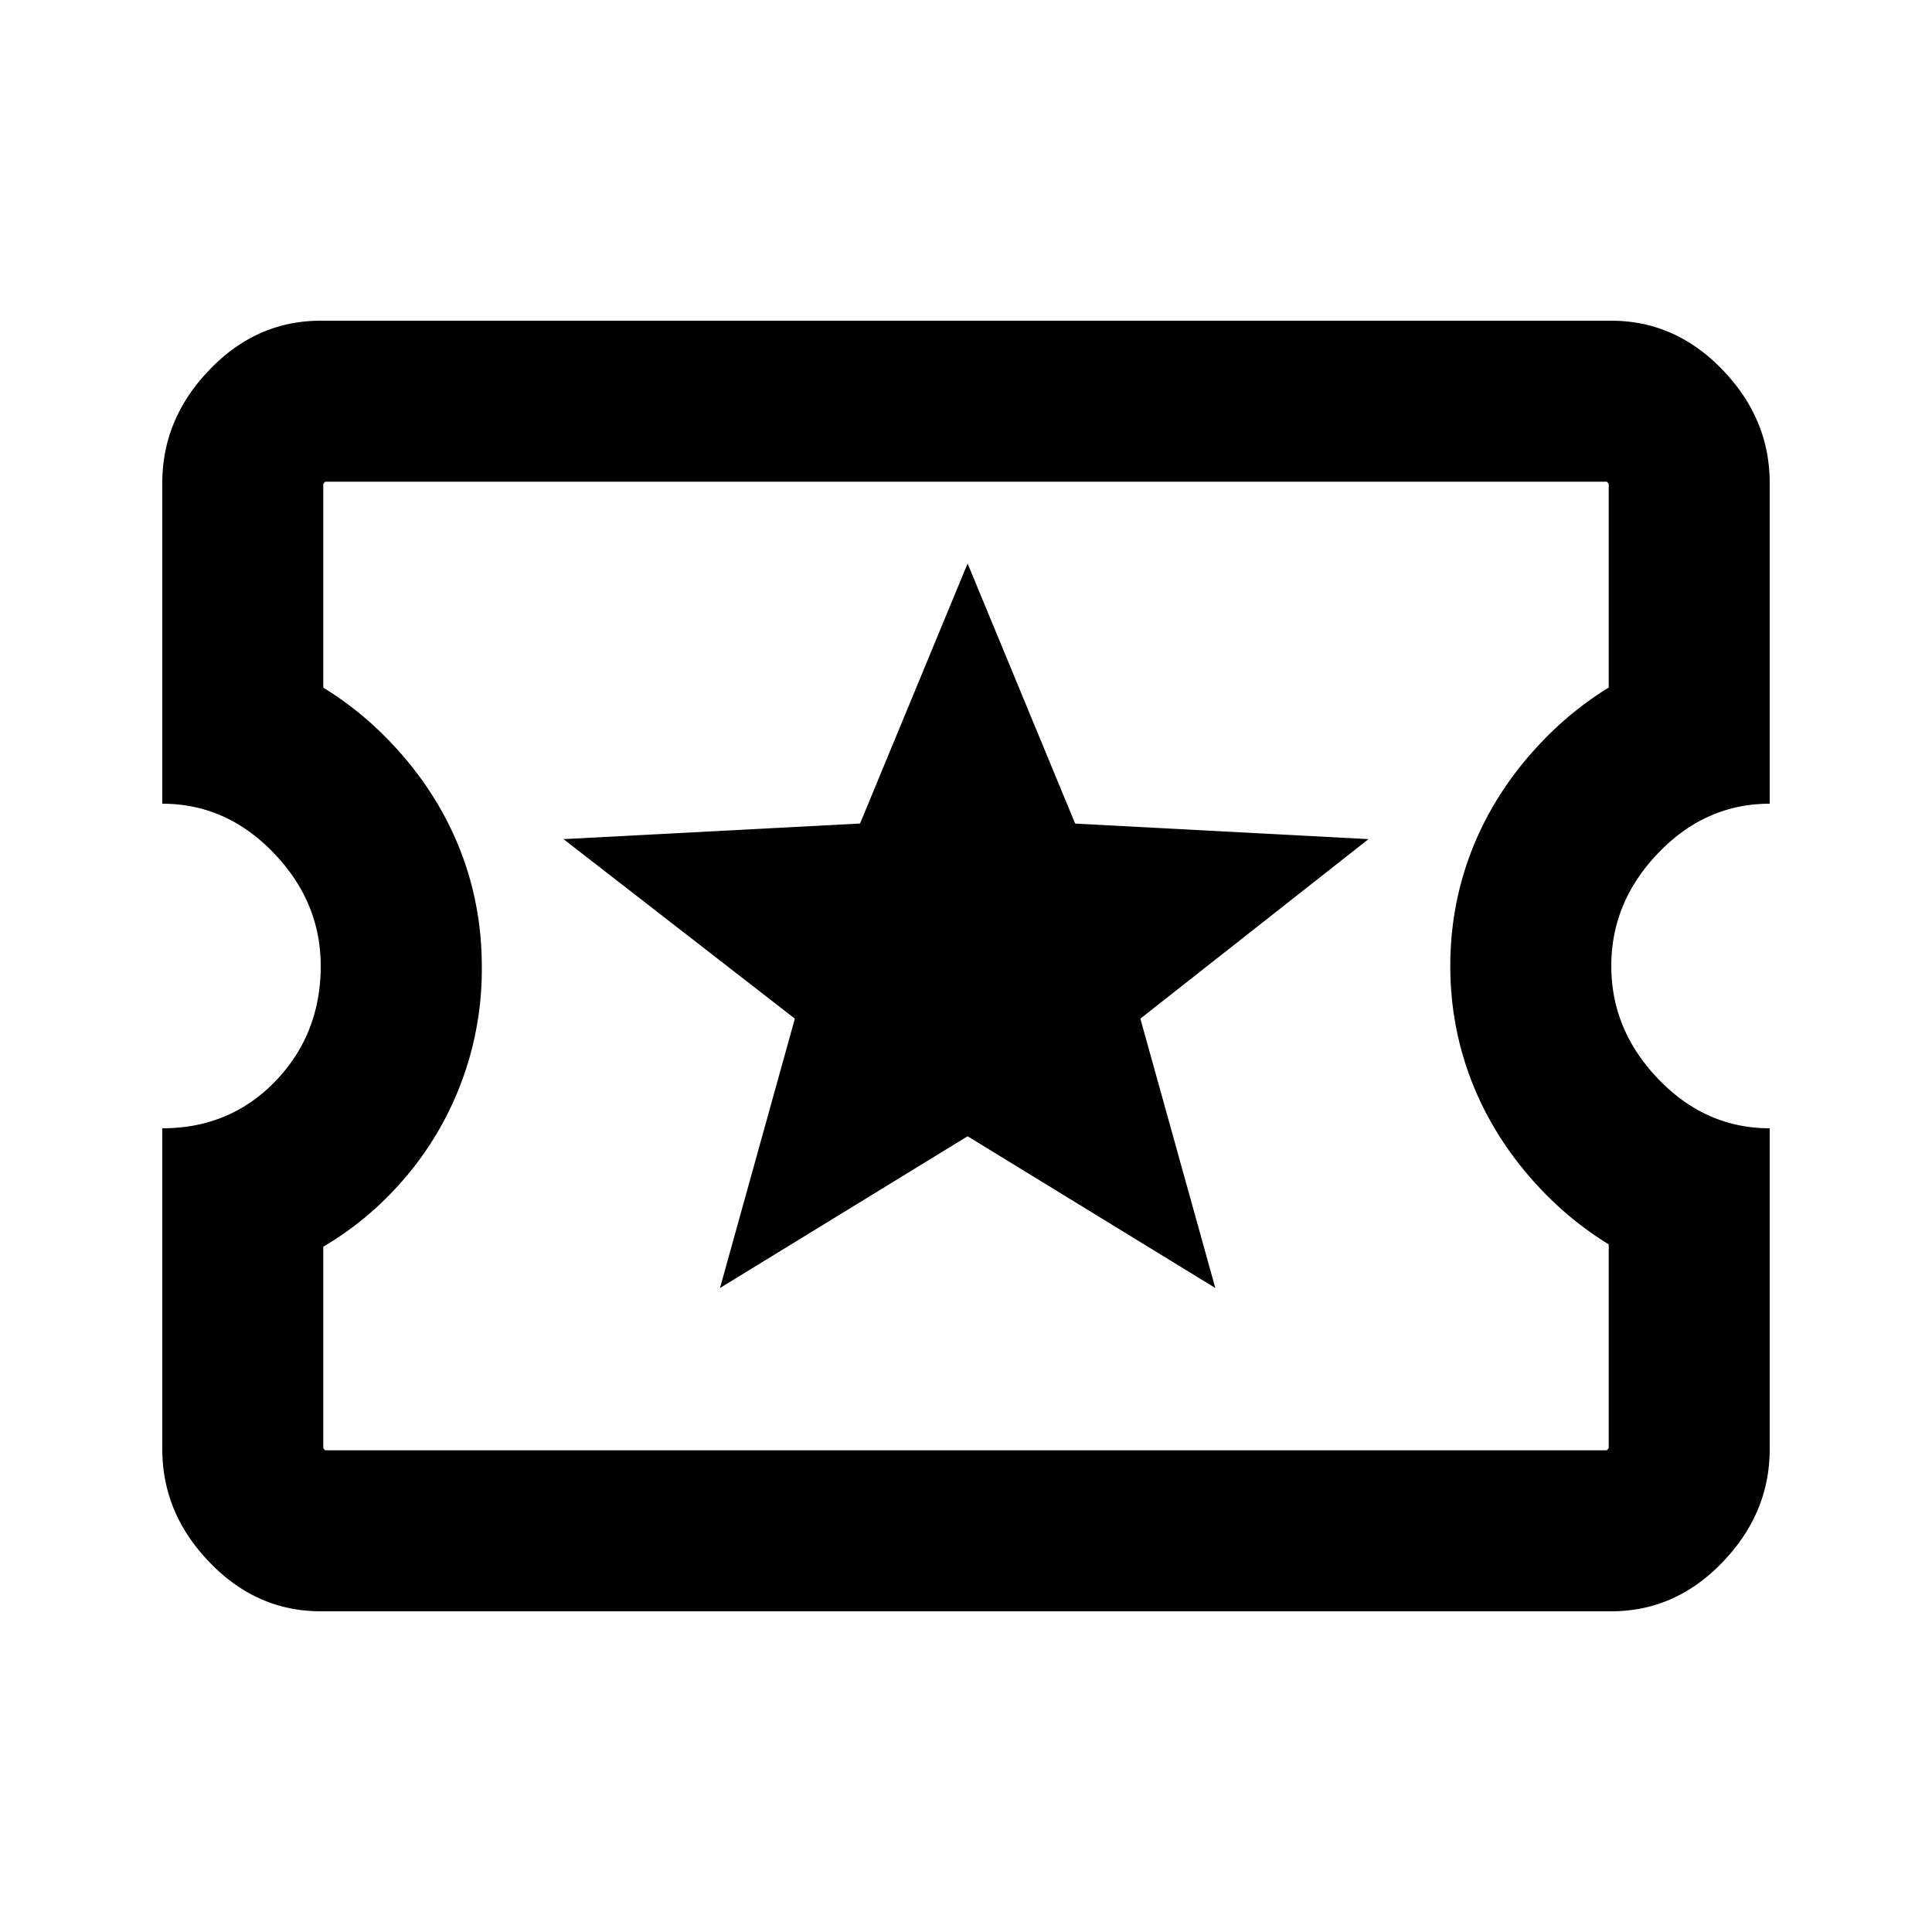 <svg xmlns="http://www.w3.org/2000/svg" width="24" height="24" fill="currentColor" viewBox="0 0 24 24">
  <path d="m15.097 16-.931-3.346L17 10.424l-3.644-.193L12.02 7l-1.336 3.23L7 10.424l2.874 2.23L8.944 16l3.076-1.885L15.097 16Z"/>
  <path fill-rule="evenodd" d="M20.602 13.406c.39.406.851.61 1.382.61V18c0 .531-.195 1-.586 1.406-.39.407-.851.61-1.382.61H3.984c-.53 0-.992-.203-1.382-.61C2.21 19 2.016 18.531 2.016 18v-3.984c.562 0 1.03-.196 1.406-.586.375-.39.562-.867.562-1.43 0-.531-.195-1-.586-1.406-.39-.406-.851-.61-1.382-.61V6c0-.531.195-1 .586-1.406.39-.407.851-.61 1.382-.61h16.032c.53 0 .992.204 1.382.61.391.406.586.875.586 1.406v3.984c-.53 0-.992.204-1.382.61-.391.406-.586.875-.586 1.406 0 .531.195 1 .586 1.406ZM18.016 12c0 1.082.42 2.039 1.144 2.793.25.26.526.483.824.665v2.53a.428.428 0 0 1-.023.028H4.039a.404.404 0 0 1-.023-.027v-2.502a3.93 3.93 0 0 0 .849-.672A3.986 3.986 0 0 0 5.985 12c0-1.082-.42-2.039-1.145-2.792a4.131 4.131 0 0 0-.824-.666v-2.53a.406.406 0 0 1 .023-.028h15.922l.023.027v2.53a4.132 4.132 0 0 0-.824.667c-.725.753-1.144 1.71-1.144 2.792Z" clip-rule="evenodd"/>
</svg>
